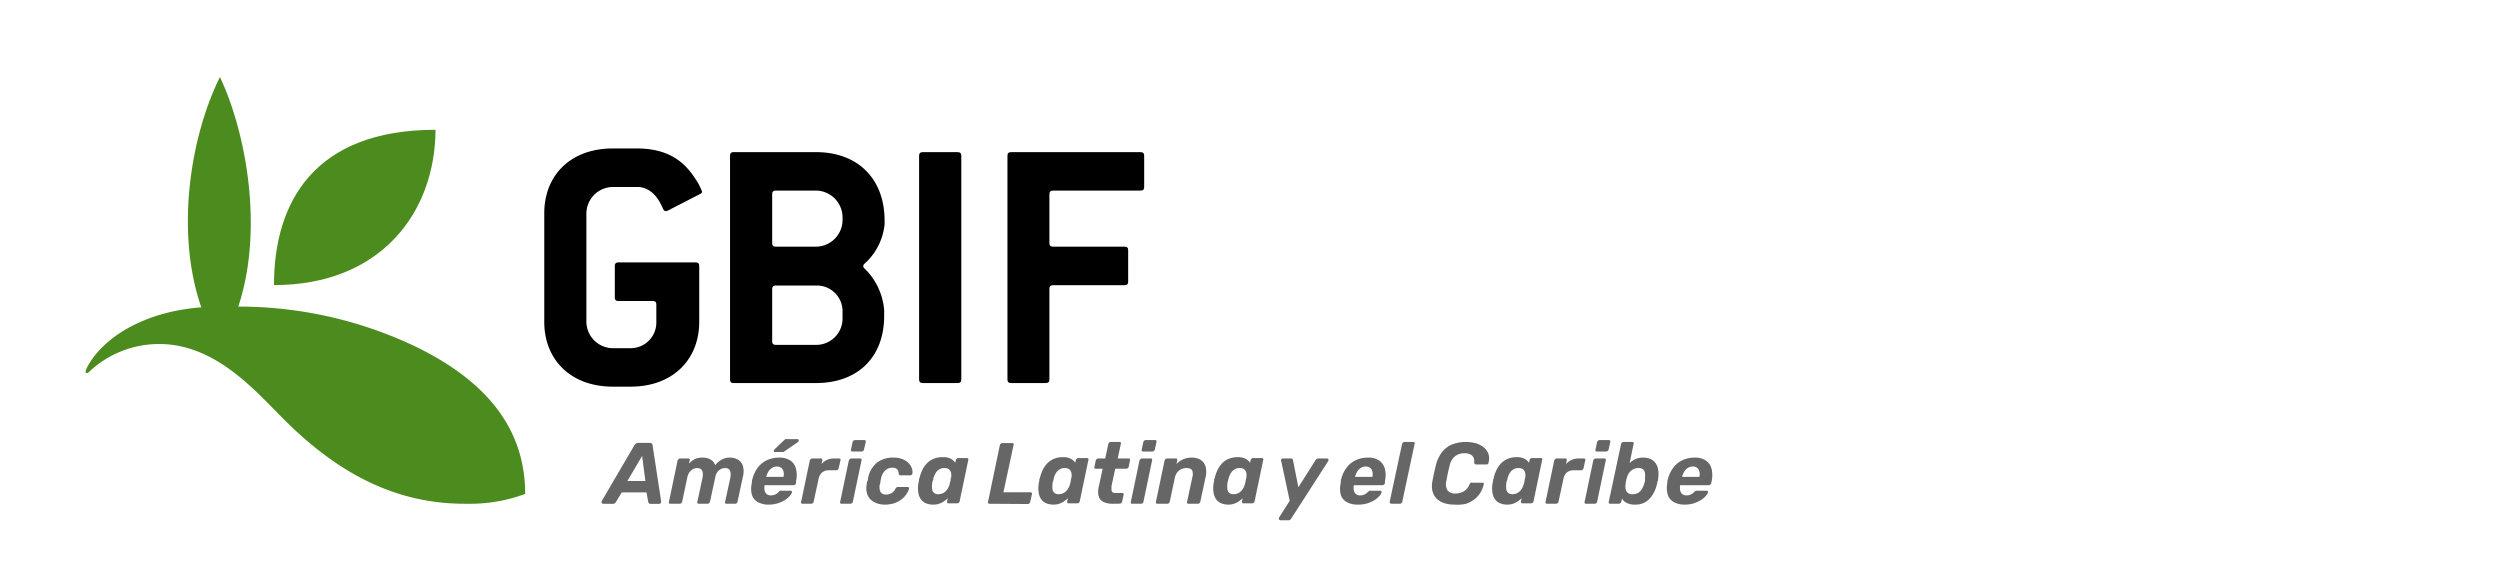 <svg id="Layer_1" data-name="Layer 1" xmlns="http://www.w3.org/2000/svg" width="292" height="68" viewBox="0 0 292 68"><defs><style>.cls-1{fill:#4c8c1e;}.cls-2{fill:#666;}</style></defs><path class="cls-1" d="M32,33.3c0-9.72,4.74-18.14,18.87-18.14C50.82,24.91,44.4,33.3,32,33.3"/><path class="cls-1" d="M54.57,58.84a18.55,18.55,0,0,0,6.77-1.15c0-7.69-4.59-13.19-12.7-17.16a48,48,0,0,0-20.81-4.72c3.05-9.18.83-20.56-2.14-26.81-3.28,6.55-5.33,17.77-2.18,26.9-6.18.45-11.09,3.15-13.17,6.7-.16.28-.47.85-.28.95s.39-.16.53-.29a11.91,11.91,0,0,1,8-3.08c6.57,0,11.21,5.45,14.49,8.72,7,7.05,13.93,10,21.45,9.94"/><path d="M81.71,22.69l-3.42,1.76a1.42,1.42,0,0,1-.52.21c-.12,0-.25-.08-.34-.3-.77-1.84-1.88-2.52-3-2.52H71.57a3.12,3.12,0,0,0-3.08,3.08V37.59a3.12,3.12,0,0,0,3.08,3.08h2.09a3,3,0,0,0,3-3.08v-2c0-.3-.12-.43-.42-.43h-4c-.3,0-.43-.13-.43-.43V31.08c0-.3.13-.43.43-.43h9c.3,0,.43.13.43.43v6.51c0,4.45-3.13,7.57-8,7.57H71.57c-4.88,0-8-3.12-8-7.57V24.92c0-4.45,3.08-7.58,8-7.58h2.82c3.55,0,5.48,1.46,6.77,3.47A6.27,6.27,0,0,1,82,22.39C82,22.52,81.88,22.61,81.71,22.69Z"/><path d="M95.32,44.74H85.69c-.3,0-.42-.13-.42-.43V18.2c0-.3.12-.43.42-.43h9.63c4.88,0,8,3.12,8,8v.43A7.13,7.13,0,0,1,101,30.78a.38.38,0,0,0-.17.3.35.35,0,0,0,.17.3,7.63,7.63,0,0,1,2.27,4.84v.64C103.29,41.7,100.2,44.74,95.32,44.74Zm3.09-19.39a3.14,3.14,0,0,0-3.09-3.09h-4.7c-.3,0-.43.13-.43.43v5.7c0,.29.13.42.43.42h4.7a3.13,3.13,0,0,0,3.09-3.08Zm0,11a3,3,0,0,0-3.09-3h-4.7c-.3,0-.43.13-.43.43v6.07c0,.3.13.43.43.43h4.7a3.07,3.07,0,0,0,3.09-3.08Z"/><path d="M111.85,44.74h-4.07c-.3,0-.43-.13-.43-.43V18.2c0-.3.13-.43.43-.43h4.07c.3,0,.43.13.43.43V44.31C112.28,44.61,112.15,44.74,111.85,44.74Z"/><path d="M133.21,22.26H123c-.3,0-.43.13-.43.43v5.7c0,.29.13.42.43.42h8.35c.3,0,.42.13.42.43v3.64c0,.3-.12.43-.42.43H123c-.3,0-.43.13-.43.43V44.31c0,.3-.13.43-.43.43H118.1c-.3,0-.43-.13-.43-.43V18.2c0-.3.13-.43.43-.43h15.11c.3,0,.43.13.43.43v3.64C133.64,22.14,133.51,22.26,133.21,22.26Z"/><path class="cls-2" d="M70.45,58.84a.18.18,0,0,1-.17-.1.23.23,0,0,1,0-.21L74.1,52a.61.61,0,0,1,.17-.19.41.41,0,0,1,.27-.08H75.9a.33.33,0,0,1,.24.08.41.41,0,0,1,.08.19l1,6.54a.29.29,0,0,1-.06.23.22.22,0,0,1-.18.08H76a.29.29,0,0,1-.21-.07.38.38,0,0,1-.08-.17l-.2-1.1H72.62l-.68,1.13a.62.62,0,0,1-.14.14.29.29,0,0,1-.22.07Zm2.83-2.66h2.1L75,53.25Z"/><path class="cls-2" d="M78.3,58.84a.22.22,0,0,1-.16-.07.21.21,0,0,1,0-.19l1-4.78a.31.31,0,0,1,.12-.18.28.28,0,0,1,.19-.07h.94a.18.18,0,0,1,.16.07.22.22,0,0,1,0,.18l-.07.35a2.57,2.57,0,0,1,.39-.35,1.75,1.75,0,0,1,.49-.26,2.08,2.08,0,0,1,.65-.09,1.79,1.79,0,0,1,1,.23,1.26,1.26,0,0,1,.52.66,2.61,2.61,0,0,1,.73-.64,1.93,1.93,0,0,1,1-.25,1.78,1.78,0,0,1,.94.24,1.32,1.32,0,0,1,.57.73,2.42,2.42,0,0,1,0,1.26l-.62,2.9a.29.29,0,0,1-.11.19.31.31,0,0,1-.18.07h-1a.22.22,0,0,1-.16-.07.21.21,0,0,1,0-.19l.61-2.81a1.67,1.67,0,0,0,0-.66.53.53,0,0,0-.22-.34.73.73,0,0,0-.41-.1,1,1,0,0,0-.44.1,1.14,1.14,0,0,0-.43.34,1.43,1.43,0,0,0-.27.66l-.61,2.81a.39.39,0,0,1-.1.19.35.35,0,0,1-.2.07h-1a.21.21,0,0,1-.17-.07.24.24,0,0,1,0-.19l.6-2.81a1.53,1.53,0,0,0,0-.66.54.54,0,0,0-.23-.34.72.72,0,0,0-.4-.1,1.12,1.12,0,0,0-.45.1,1.35,1.35,0,0,0-.42.35,1.52,1.52,0,0,0-.28.64l-.6,2.82a.32.32,0,0,1-.1.19.37.37,0,0,1-.19.07Z"/><path class="cls-2" d="M89.81,58.94a2.67,2.67,0,0,1-1.29-.29,1.5,1.5,0,0,1-.7-.86,2.76,2.76,0,0,1,0-1.39c0-.06,0-.13,0-.22a1.62,1.62,0,0,1,.06-.22,3.82,3.82,0,0,1,.63-1.35,3,3,0,0,1,1.07-.86,3.26,3.26,0,0,1,1.4-.3,2.25,2.25,0,0,1,1.35.35,1.6,1.6,0,0,1,.65,1,3,3,0,0,1,0,1.39l0,.24a.3.3,0,0,1-.11.17.31.31,0,0,1-.2.07H89.3v0s0,0,0,0a2,2,0,0,0,0,.6.8.8,0,0,0,.24.43.72.72,0,0,0,.49.16,1.11,1.11,0,0,0,.43-.07,1.14,1.14,0,0,0,.31-.17,2,2,0,0,0,.2-.18.6.6,0,0,1,.17-.12.44.44,0,0,1,.19,0h1a.21.21,0,0,1,.16.06.17.17,0,0,1,0,.16,1.18,1.18,0,0,1-.25.4,2.85,2.85,0,0,1-.57.47,3.65,3.65,0,0,1-.84.38A3.59,3.59,0,0,1,89.81,58.94Zm-.3-3.24h2v0a1.24,1.24,0,0,0,0-.63.71.71,0,0,0-.26-.42.72.72,0,0,0-.5-.16,1,1,0,0,0-.57.16,1.21,1.21,0,0,0-.42.42,2,2,0,0,0-.26.63Zm1-2.91c-.11,0-.15-.06-.13-.17a.26.26,0,0,1,.08-.13l1.09-1.05a.84.84,0,0,1,.21-.15.41.41,0,0,1,.21,0h1.17q.16,0,.15.18a.19.19,0,0,1-.08.15l-1.53,1.06a.77.77,0,0,1-.19.11.6.6,0,0,1-.21,0Z"/><path class="cls-2" d="M93.74,58.84a.22.22,0,0,1-.16-.07.21.21,0,0,1,0-.19l1-4.78a.3.3,0,0,1,.11-.17.25.25,0,0,1,.19-.08h1a.16.16,0,0,1,.15.08.21.21,0,0,1,0,.17l-.08.41a1.81,1.81,0,0,1,.61-.48,2.11,2.11,0,0,1,.91-.18H98a.19.19,0,0,1,.16.07.22.22,0,0,1,0,.18l-.2.88a.32.32,0,0,1-.1.18.28.28,0,0,1-.19.07h-.89a1.17,1.17,0,0,0-.75.25,1.26,1.26,0,0,0-.41.71l-.58,2.69a.27.27,0,0,1-.1.19.37.37,0,0,1-.2.07Z"/><path class="cls-2" d="M98.3,58.84a.22.22,0,0,1-.16-.07.21.21,0,0,1,0-.19l1-4.78a.34.34,0,0,1,.11-.18.32.32,0,0,1,.2-.07h1a.19.19,0,0,1,.17.07.27.27,0,0,1,0,.18l-1,4.78a.32.32,0,0,1-.1.19.34.34,0,0,1-.19.07Zm1.27-6.1a.21.21,0,0,1-.17-.08.21.21,0,0,1,0-.18l.17-.81a.29.29,0,0,1,.11-.19.28.28,0,0,1,.2-.08h1.06a.2.2,0,0,1,.17.08.24.24,0,0,1,0,.19l-.19.81a.21.21,0,0,1-.1.18.29.29,0,0,1-.19.08Z"/><path class="cls-2" d="M103.36,58.94a2.53,2.53,0,0,1-1.22-.28,1.68,1.68,0,0,1-.79-.79,2.08,2.08,0,0,1-.12-1.26c0-.11,0-.25.08-.41s.06-.3.09-.41a3.08,3.08,0,0,1,1-1.73,3,3,0,0,1,1.93-.61,2.8,2.8,0,0,1,1.11.19,2.11,2.11,0,0,1,.71.48,1.6,1.6,0,0,1,.36.6,1.41,1.41,0,0,1,.07.55.31.31,0,0,1-.09.18.28.28,0,0,1-.19.07h-1.11a.18.18,0,0,1-.15-.05.24.24,0,0,1-.08-.16.68.68,0,0,0-.2-.52.79.79,0,0,0-.54-.16,1.21,1.21,0,0,0-.8.29,1.76,1.76,0,0,0-.5.92l-.09.38c0,.12,0,.24-.06.34a1.32,1.32,0,0,0,.08.91.69.69,0,0,0,.63.29,1.28,1.28,0,0,0,.63-.15,1.17,1.17,0,0,0,.47-.51.45.45,0,0,1,.13-.16.24.24,0,0,1,.18-.06H106a.18.18,0,0,1,.16.08.19.19,0,0,1,0,.18,2.16,2.16,0,0,1-.25.52,2.85,2.85,0,0,1-.53.6,3,3,0,0,1-.85.49A3.74,3.74,0,0,1,103.36,58.94Z"/><path class="cls-2" d="M109,58.94a2.16,2.16,0,0,1-.88-.17,1.27,1.27,0,0,1-.58-.49,1.65,1.65,0,0,1-.28-.76,3,3,0,0,1,0-1,2.7,2.7,0,0,1,.07-.35c0-.11,0-.22.07-.34a4.64,4.64,0,0,1,.36-1,3,3,0,0,1,.55-.76,2.26,2.26,0,0,1,.76-.49,2.5,2.5,0,0,1,1-.18,1.92,1.92,0,0,1,1,.19,1.48,1.48,0,0,1,.5.46l.06-.3a.34.34,0,0,1,.11-.18.28.28,0,0,1,.19-.07h1a.18.18,0,0,1,.16.07.22.22,0,0,1,0,.18l-1,4.78a.32.32,0,0,1-.1.19.32.32,0,0,1-.19.07h-1a.24.24,0,0,1-.17-.07.24.24,0,0,1,0-.19l.07-.34a2.93,2.93,0,0,1-.67.5A2.09,2.09,0,0,1,109,58.94Zm.58-1.22a1.24,1.24,0,0,0,.66-.17,1.39,1.39,0,0,0,.43-.44,1.8,1.8,0,0,0,.25-.57c0-.13.07-.26.1-.39s0-.25.07-.37a1.63,1.63,0,0,0,0-.54.82.82,0,0,0-.24-.41.83.83,0,0,0-.56-.16,1,1,0,0,0-.61.17,1.16,1.16,0,0,0-.41.44,2.32,2.32,0,0,0-.26.6c0,.1,0,.2-.08.31a2,2,0,0,0-.06.32,3.11,3.11,0,0,0,0,.6.72.72,0,0,0,.2.44A.75.75,0,0,0,109.6,57.72Z"/><path class="cls-2" d="M115.57,58.84a.22.22,0,0,1-.16-.07.21.21,0,0,1,0-.19L116.78,52a.29.29,0,0,1,.11-.18.28.28,0,0,1,.19-.07h1.14a.2.2,0,0,1,.16.07.22.22,0,0,1,0,.18l-1.18,5.5h3.15a.2.2,0,0,1,.17.08.21.21,0,0,1,0,.18l-.19.85a.32.32,0,0,1-.1.19.32.32,0,0,1-.19.07Z"/><path class="cls-2" d="M123.06,58.94a2.16,2.16,0,0,1-.88-.17,1.35,1.35,0,0,1-.59-.49,1.76,1.76,0,0,1-.27-.76,3,3,0,0,1,0-1,2.7,2.7,0,0,1,.07-.35c0-.11,0-.22.07-.34a4.64,4.64,0,0,1,.36-1,3,3,0,0,1,.55-.76,2.26,2.26,0,0,1,.76-.49,2.47,2.47,0,0,1,1-.18,1.85,1.85,0,0,1,.95.19,1.43,1.43,0,0,1,.51.46l.06-.3a.34.34,0,0,1,.11-.18.28.28,0,0,1,.19-.07h1a.19.19,0,0,1,.17.07.22.22,0,0,1,0,.18l-1,4.78a.32.32,0,0,1-.1.19.34.34,0,0,1-.19.07h-1a.22.22,0,0,1-.17-.07.2.2,0,0,1,0-.19l.07-.34a3.16,3.16,0,0,1-.67.5A2.09,2.09,0,0,1,123.06,58.94Zm.58-1.22a1.18,1.18,0,0,0,.65-.17,1.42,1.42,0,0,0,.44-.44,2.06,2.06,0,0,0,.25-.57,2.74,2.74,0,0,0,.09-.39c0-.13.05-.25.07-.37a1.23,1.23,0,0,0,0-.54.73.73,0,0,0-.23-.41.83.83,0,0,0-.56-.16,1,1,0,0,0-.61.17,1.27,1.27,0,0,0-.42.44,2.7,2.7,0,0,0-.25.6c0,.1,0,.2-.08.31a2,2,0,0,0-.06.32,3.11,3.11,0,0,0,0,.6.72.72,0,0,0,.2.44A.75.75,0,0,0,123.64,57.72Z"/><path class="cls-2" d="M130,58.84a2.5,2.5,0,0,1-1.11-.21,1.06,1.06,0,0,1-.56-.65,2.25,2.25,0,0,1,0-1.1l.46-2.13H128a.18.18,0,0,1-.16-.07.24.24,0,0,1,0-.19l.14-.69a.34.34,0,0,1,.11-.18.32.32,0,0,1,.2-.07h.8l.36-1.68a.32.32,0,0,1,.1-.18.31.31,0,0,1,.2-.07h1a.19.19,0,0,1,.16.07.19.19,0,0,1,0,.18l-.36,1.68h1.27a.18.18,0,0,1,.16.07.27.27,0,0,1,0,.18l-.14.69a.33.33,0,0,1-.11.19.29.29,0,0,1-.2.07h-1.27l-.43,2a2.68,2.68,0,0,0,0,.45.36.36,0,0,0,.1.28.58.58,0,0,0,.37.1h.77a.18.18,0,0,1,.16.07.2.2,0,0,1,0,.17l-.16.75a.33.33,0,0,1-.11.19.29.29,0,0,1-.19.07Z"/><path class="cls-2" d="M132.25,58.84a.22.22,0,0,1-.16-.07.21.21,0,0,1,0-.19l1-4.78a.36.36,0,0,1,.12-.18.28.28,0,0,1,.19-.07h1a.18.18,0,0,1,.16.07.27.27,0,0,1,0,.18l-1,4.78a.27.27,0,0,1-.1.19.32.32,0,0,1-.19.07Zm1.27-6.1a.18.18,0,0,1-.16-.08.21.21,0,0,1,0-.18l.17-.81a.33.33,0,0,1,.11-.19.3.3,0,0,1,.2-.08h1.07a.18.18,0,0,1,.16.08.24.24,0,0,1,0,.19l-.18.81a.25.25,0,0,1-.11.18.29.29,0,0,1-.19.08Z"/><path class="cls-2" d="M135.18,58.84a.22.22,0,0,1-.16-.07.21.21,0,0,1,0-.19l1-4.78a.31.31,0,0,1,.12-.18.28.28,0,0,1,.19-.07h1a.19.19,0,0,1,.16.07.27.27,0,0,1,0,.18l-.08.4a2.49,2.49,0,0,1,.76-.54,2.26,2.26,0,0,1,1-.21,1.94,1.94,0,0,1,1.08.27,1.37,1.37,0,0,1,.56.78,2.51,2.51,0,0,1,0,1.25l-.61,2.83a.32.32,0,0,1-.1.19.37.37,0,0,1-.2.07h-1.08a.22.22,0,0,1-.16-.07.21.21,0,0,1,0-.19l.59-2.77a1.33,1.33,0,0,0,0-.86c-.1-.19-.32-.28-.67-.28a1.32,1.32,0,0,0-.88.3,1.47,1.47,0,0,0-.48.84l-.59,2.77a.32.32,0,0,1-.1.19.34.34,0,0,1-.19.07Z"/><path class="cls-2" d="M143.49,58.94a2.16,2.16,0,0,1-.88-.17,1.35,1.35,0,0,1-.59-.49,1.91,1.91,0,0,1-.28-.76,3.28,3.28,0,0,1,0-1,2.7,2.7,0,0,1,.07-.35c0-.11,0-.22.07-.34a4.64,4.64,0,0,1,.36-1,3,3,0,0,1,.55-.76,2.16,2.16,0,0,1,.76-.49,2.47,2.47,0,0,1,1-.18,1.85,1.85,0,0,1,.95.19,1.43,1.43,0,0,1,.51.46l.06-.3a.34.34,0,0,1,.11-.18.28.28,0,0,1,.19-.07h1a.19.19,0,0,1,.17.07.22.22,0,0,1,0,.18l-1,4.78a.32.32,0,0,1-.1.19.35.35,0,0,1-.2.07h-1a.22.22,0,0,1-.17-.07.24.24,0,0,1,0-.19l.08-.34a3,3,0,0,1-.68.5A2,2,0,0,1,143.49,58.94Zm.58-1.22a1.21,1.21,0,0,0,.65-.17,1.42,1.42,0,0,0,.44-.44,2.06,2.06,0,0,0,.25-.57l.09-.39c0-.13.05-.25.07-.37a1.23,1.23,0,0,0,0-.54.7.7,0,0,0-.24-.41.8.8,0,0,0-.55-.16,1,1,0,0,0-.61.17,1.27,1.27,0,0,0-.42.44,2.3,2.3,0,0,0-.25.6,2.81,2.81,0,0,0-.08.31,2,2,0,0,0-.06.32,2.47,2.47,0,0,0,0,.6.67.67,0,0,0,.2.44A.73.73,0,0,0,144.07,57.72Z"/><path class="cls-2" d="M149.56,60.77a.15.15,0,0,1-.16-.11.21.21,0,0,1,0-.22l1.24-1.95-1-4.65a.24.24,0,0,1,0-.2.24.24,0,0,1,.22-.09h.92a.24.24,0,0,1,.18.06.2.2,0,0,1,.06.14l.63,3.16,2-3.16a.57.57,0,0,1,.13-.14.32.32,0,0,1,.2-.06h1a.16.16,0,0,1,.16.09.18.18,0,0,1,0,.21l-4.33,6.72a.53.53,0,0,1-.12.14.35.35,0,0,1-.21.06Z"/><path class="cls-2" d="M158.6,58.94a2.62,2.62,0,0,1-1.29-.29,1.52,1.52,0,0,1-.71-.86,3,3,0,0,1,0-1.39c0-.06,0-.13,0-.22a1.88,1.88,0,0,1,.05-.22,3.84,3.84,0,0,1,.64-1.35,2.89,2.89,0,0,1,1.07-.86,3.23,3.23,0,0,1,1.4-.3,2.2,2.2,0,0,1,1.34.35,1.66,1.66,0,0,1,.66,1,3,3,0,0,1,0,1.39l0,.24a.3.3,0,0,1-.11.17.31.31,0,0,1-.21.07h-3.31a.08.08,0,0,1,0,0,.06.06,0,0,1,0,0,1.51,1.51,0,0,0,0,.6.69.69,0,0,0,.24.43.71.71,0,0,0,.49.16,1.14,1.14,0,0,0,.43-.07,1.31,1.31,0,0,0,.31-.17l.2-.18a.6.6,0,0,1,.17-.12.42.42,0,0,1,.18,0h1.06a.18.18,0,0,1,.15.06s0,.09,0,.16a1,1,0,0,1-.25.4,2.77,2.77,0,0,1-.56.47,4.09,4.09,0,0,1-.84.38A3.59,3.59,0,0,1,158.6,58.94Zm-.31-3.24h2v0a1.24,1.24,0,0,0,0-.63.71.71,0,0,0-.26-.42.76.76,0,0,0-.51-.16,1,1,0,0,0-.57.16,1.21,1.21,0,0,0-.42.42,2.25,2.25,0,0,0-.26.63Z"/><path class="cls-2" d="M162.53,58.84a.22.22,0,0,1-.16-.07.21.21,0,0,1-.05-.19l1.44-6.71a.29.29,0,0,1,.11-.18.26.26,0,0,1,.18-.07h1a.19.19,0,0,1,.17.07.19.19,0,0,1,0,.18l-1.43,6.71a.32.32,0,0,1-.1.19.35.35,0,0,1-.2.07Z"/><path class="cls-2" d="M169.91,58.94a3.9,3.9,0,0,1-1.24-.18,2.28,2.28,0,0,1-.88-.53,2,2,0,0,1-.48-.87,2.89,2.89,0,0,1,0-1.18c.05-.28.11-.57.18-.89s.14-.63.21-.92a4.34,4.34,0,0,1,.67-1.49,3,3,0,0,1,1.16-.94,4.57,4.57,0,0,1,2.88-.16,2.78,2.78,0,0,1,.92.49,1.94,1.94,0,0,1,.53.77,1.91,1.91,0,0,1,0,1,.21.21,0,0,1-.07.15.25.25,0,0,1-.16.06h-1.18a.27.27,0,0,1-.19-.06.34.34,0,0,1-.08-.2.88.88,0,0,0-.29-.82,1.42,1.42,0,0,0-.84-.23,1.73,1.73,0,0,0-1.09.34,1.9,1.9,0,0,0-.65,1.15c-.15.56-.27,1.13-.37,1.71a1.44,1.44,0,0,0,.14,1.15,1.11,1.11,0,0,0,.91.35,2,2,0,0,0,.95-.23,1.69,1.69,0,0,0,.69-.82.63.63,0,0,1,.15-.21.31.31,0,0,1,.2,0h1.17a.2.2,0,0,1,.15.06.14.14,0,0,1,0,.15,3.24,3.24,0,0,1-.42,1,2.93,2.93,0,0,1-.72.77,3.41,3.41,0,0,1-1,.5A4.71,4.71,0,0,1,169.91,58.94Z"/><path class="cls-2" d="M176.06,58.94a2.16,2.16,0,0,1-.88-.17,1.35,1.35,0,0,1-.59-.49,1.76,1.76,0,0,1-.27-.76,3,3,0,0,1,0-1,2.7,2.7,0,0,1,.07-.35c0-.11.05-.22.07-.34a4.64,4.64,0,0,1,.36-1,3,3,0,0,1,.55-.76,2.26,2.26,0,0,1,.76-.49,2.47,2.47,0,0,1,1-.18,1.85,1.85,0,0,1,.95.19,1.43,1.43,0,0,1,.51.46l.06-.3a.34.34,0,0,1,.11-.18.28.28,0,0,1,.19-.07h1a.19.19,0,0,1,.17.07.22.22,0,0,1,0,.18l-1,4.78a.32.32,0,0,1-.1.19.34.34,0,0,1-.19.07h-1a.22.22,0,0,1-.17-.07.2.2,0,0,1,0-.19l.07-.34a3.16,3.16,0,0,1-.67.5A2.09,2.09,0,0,1,176.06,58.94Zm.58-1.22a1.18,1.18,0,0,0,.65-.17,1.42,1.42,0,0,0,.44-.44,2.06,2.06,0,0,0,.25-.57,2.74,2.74,0,0,0,.09-.39c0-.13.05-.25.07-.37a1.23,1.23,0,0,0,0-.54.73.73,0,0,0-.23-.41.83.83,0,0,0-.56-.16,1,1,0,0,0-.61.17,1.27,1.27,0,0,0-.42.44,2.7,2.7,0,0,0-.25.6c0,.1,0,.2-.08.31a2,2,0,0,0-.06.32,3.11,3.11,0,0,0,0,.6.72.72,0,0,0,.2.44A.75.75,0,0,0,176.64,57.72Z"/><path class="cls-2" d="M180.7,58.84a.24.24,0,0,1-.17-.07.24.24,0,0,1,0-.19l1-4.78a.3.3,0,0,1,.11-.17.26.26,0,0,1,.19-.08h1a.17.17,0,0,1,.16.08.17.17,0,0,1,0,.17l-.08.41a1.85,1.85,0,0,1,.62-.48,2.08,2.08,0,0,1,.91-.18H185a.17.17,0,0,1,.15.07.22.22,0,0,1,0,.18l-.19.88a.34.34,0,0,1-.11.18.28.28,0,0,1-.19.07h-.88a1.18,1.18,0,0,0-.76.25,1.25,1.25,0,0,0-.4.71l-.58,2.69a.33.33,0,0,1-.11.19.35.35,0,0,1-.2.07Z"/><path class="cls-2" d="M185.25,58.84a.22.22,0,0,1-.16-.07.24.24,0,0,1,0-.19l1-4.78a.29.29,0,0,1,.11-.18.28.28,0,0,1,.19-.07h1a.18.18,0,0,1,.16.07.27.27,0,0,1,0,.18l-1,4.78a.27.27,0,0,1-.1.19.32.32,0,0,1-.19.07Zm1.27-6.1a.18.18,0,0,1-.16-.08.21.21,0,0,1,0-.18l.17-.81a.33.33,0,0,1,.11-.19.3.3,0,0,1,.2-.08h1.07a.18.18,0,0,1,.16.08.24.24,0,0,1,0,.19l-.18.81a.22.22,0,0,1-.11.18.29.29,0,0,1-.19.08Z"/><path class="cls-2" d="M191,58.94a2.13,2.13,0,0,1-1-.2,1.29,1.29,0,0,1-.55-.5l-.08.34a.33.33,0,0,1-.11.19.34.34,0,0,1-.19.07h-1a.22.22,0,0,1-.16-.07.24.24,0,0,1,0-.19l1.43-6.71a.32.32,0,0,1,.1-.18.31.31,0,0,1,.2-.07h1a.19.19,0,0,1,.16.07.22.22,0,0,1,0,.18l-.46,2.22a2.35,2.35,0,0,1,.67-.46,2,2,0,0,1,.88-.18,2.07,2.07,0,0,1,.9.17,1.43,1.43,0,0,1,.59.49,1.79,1.79,0,0,1,.29.75,2.84,2.84,0,0,1,0,1c0,.13,0,.25-.07.37s0,.24-.08.37a4,4,0,0,1-.54,1.26,2.49,2.49,0,0,1-.86.82A2.34,2.34,0,0,1,191,58.94Zm-.28-1.22a1.2,1.2,0,0,0,.64-.17,1.36,1.36,0,0,0,.42-.44,2.72,2.72,0,0,0,.26-.6,3,3,0,0,0,.09-.32,1.76,1.76,0,0,0,0-.31,2.05,2.05,0,0,0,0-.6.65.65,0,0,0-.2-.44.75.75,0,0,0-.57-.17,1.18,1.18,0,0,0-.63.16,1.52,1.52,0,0,0-.46.41,1.89,1.89,0,0,0-.25.54,2.22,2.22,0,0,0-.09.37,2.63,2.63,0,0,0-.06.39,1.57,1.57,0,0,0,0,.57.74.74,0,0,0,.24.44A.81.81,0,0,0,190.76,57.72Z"/><path class="cls-2" d="M196.79,58.94a2.61,2.61,0,0,1-1.28-.29,1.48,1.48,0,0,1-.71-.86,2.76,2.76,0,0,1-.05-1.39c0-.06,0-.13,0-.22a1.62,1.62,0,0,1,.06-.22,3.84,3.84,0,0,1,.64-1.35,2.86,2.86,0,0,1,1.06-.86,3.26,3.26,0,0,1,1.4-.3,2.25,2.25,0,0,1,1.35.35,1.66,1.66,0,0,1,.66,1,3.25,3.25,0,0,1,0,1.39l-.05.24a.3.3,0,0,1-.11.17.31.31,0,0,1-.2.07h-3.32v0a.08.08,0,0,1,0,0,2,2,0,0,0,0,.6.8.8,0,0,0,.24.43.73.73,0,0,0,.5.16,1.09,1.09,0,0,0,.42-.07,1,1,0,0,0,.31-.17,2,2,0,0,0,.2-.18.78.78,0,0,1,.17-.12.47.47,0,0,1,.19,0h1.06a.2.2,0,0,1,.15.06.17.17,0,0,1,0,.16,1.18,1.18,0,0,1-.25.4,2.85,2.85,0,0,1-.57.47,3.77,3.77,0,0,1-.83.38A3.66,3.66,0,0,1,196.79,58.94Zm-.3-3.24h2v0a1.38,1.38,0,0,0,0-.63.74.74,0,0,0-.77-.58,1,1,0,0,0-.57.16,1.21,1.21,0,0,0-.42.42,2,2,0,0,0-.26.63Z"/></svg>